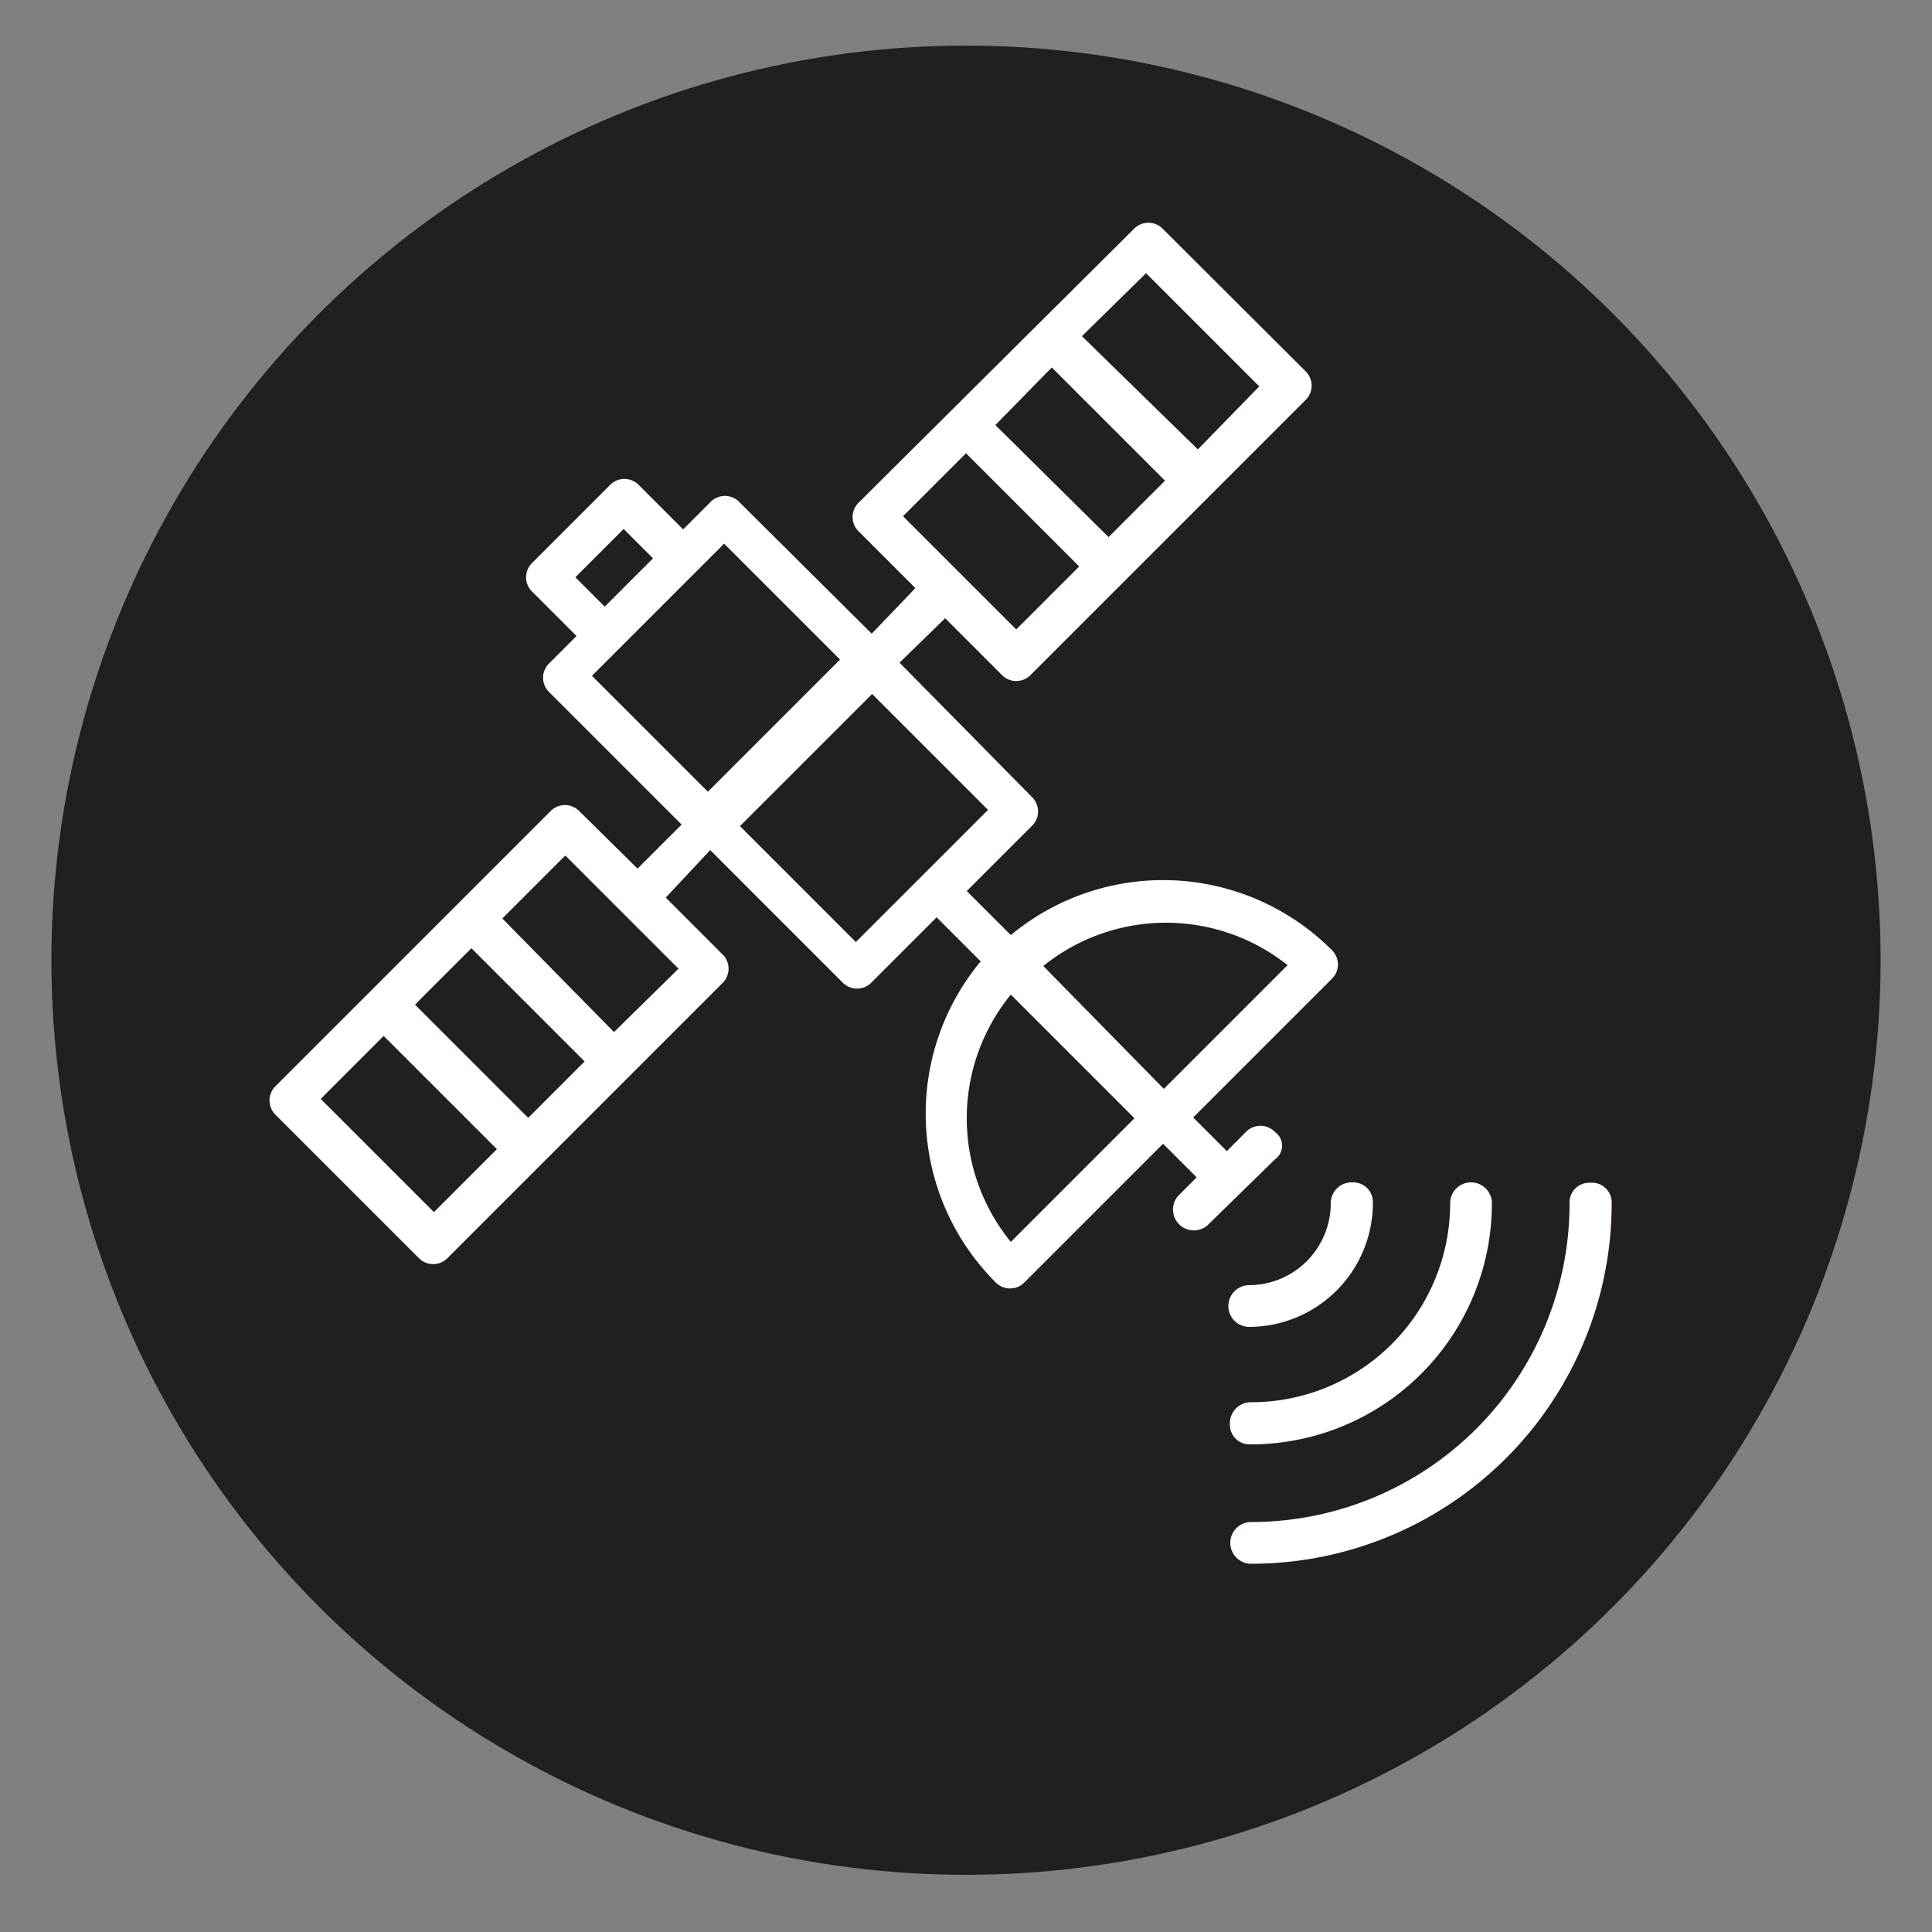 <svg id="Layer_1" data-name="Layer 1" xmlns="http://www.w3.org/2000/svg" viewBox="0 0 50 50"><rect x="0" y="0" width="50" height="50" fill="#808080" stroke="none"/><defs><style>.cls-1{fill:#231f20;}.cls-2{fill:#fff;}</style></defs><title>satellite-good</title><circle class="cls-1" cx="25" cy="24.85" r="23.67"/><path class="cls-2" d="M33,29.3a.52.52,0,0,0-.76,0l-.49.49-.87-.87,3.58-3.58a.52.52,0,0,0,0-.76,6.17,6.17,0,0,0-8.3-.38l-1.14-1.14,1.68-1.68a.52.52,0,0,0,0-.76l-3.42-3.47L24.46,16l1.46,1.46a.52.52,0,0,0,.76,0l7.1-7.1a.52.52,0,0,0,0-.76L30.1,5.93a.52.52,0,0,0-.76,0L22.23,13a.52.52,0,0,0,0,.76l1.46,1.46L22.56,16.4,19.14,13a.52.52,0,0,0-.76,0l-.7.7-1.14-1.14a.52.52,0,0,0-.76,0l-2,2a.52.52,0,0,0,0,.76l1.14,1.14-.7.7a.52.52,0,0,0,0,.76l3.42,3.42-1.14,1.14L15,21a.52.52,0,0,0-.76,0l-7.1,7.1a.52.52,0,0,0,0,.76l3.69,3.69a.52.52,0,0,0,.76,0l7.1-7.1a.52.52,0,0,0,0-.76l-1.46-1.46L18.38,22l3.42,3.42a.52.52,0,0,0,.76,0l1.68-1.68,1.14,1.14a6.17,6.17,0,0,0,.38,8.3.52.52,0,0,0,.76,0l3.58-3.58.87.87-.49.49a.54.54,0,0,0,.76.76L33,30A.43.43,0,0,0,33,29.3ZM29.66,7.07,32.59,10,31,11.63,28,8.7ZM27.22,9.51l2.93,2.93L28.69,13.9,25.76,11ZM25,11.73l2.93,2.93L26.3,16.29l-2.93-2.93ZM11.23,31.37,8.3,28.44l1.63-1.63,2.93,2.93Zm2.44-2.44L10.74,26l1.46-1.46,2.93,2.93Zm2.22-2.22L13,23.77l1.63-1.63,2.93,2.93Zm-1-11.77,1.25-1.25.76.76-1.25,1.25Zm.43,2.55,3.42-3.42,3,3-3.42,3.42Zm6.83,6.89-3-3,3.42-3.42,3,3Zm11.17.6-3.2,3.2L27,25A5.06,5.06,0,0,1,33.35,25Zm-7.16,7.16a5.06,5.06,0,0,1,0-6.4l3.2,3.2Z"/><path class="cls-2" d="M41.16,30.61a.51.51,0,0,0-.54.54,8.24,8.24,0,0,1-8.24,8.24.54.54,0,1,0,0,1.08,9.33,9.33,0,0,0,9.33-9.33A.51.51,0,0,0,41.16,30.61Z"/><path class="cls-2" d="M31.83,36.84a.51.51,0,0,0,.54.54,6.24,6.24,0,0,0,6.24-6.24.54.54,0,1,0-1.08,0,5.15,5.15,0,0,1-5.15,5.15A.54.54,0,0,0,31.83,36.84Z"/><path class="cls-2" d="M34.44,31.15a2.12,2.12,0,0,1-2.11,2.11.54.54,0,1,0,0,1.08,3.21,3.21,0,0,0,3.2-3.2.51.51,0,0,0-.54-.54A.54.54,0,0,0,34.44,31.15Z"/></svg>